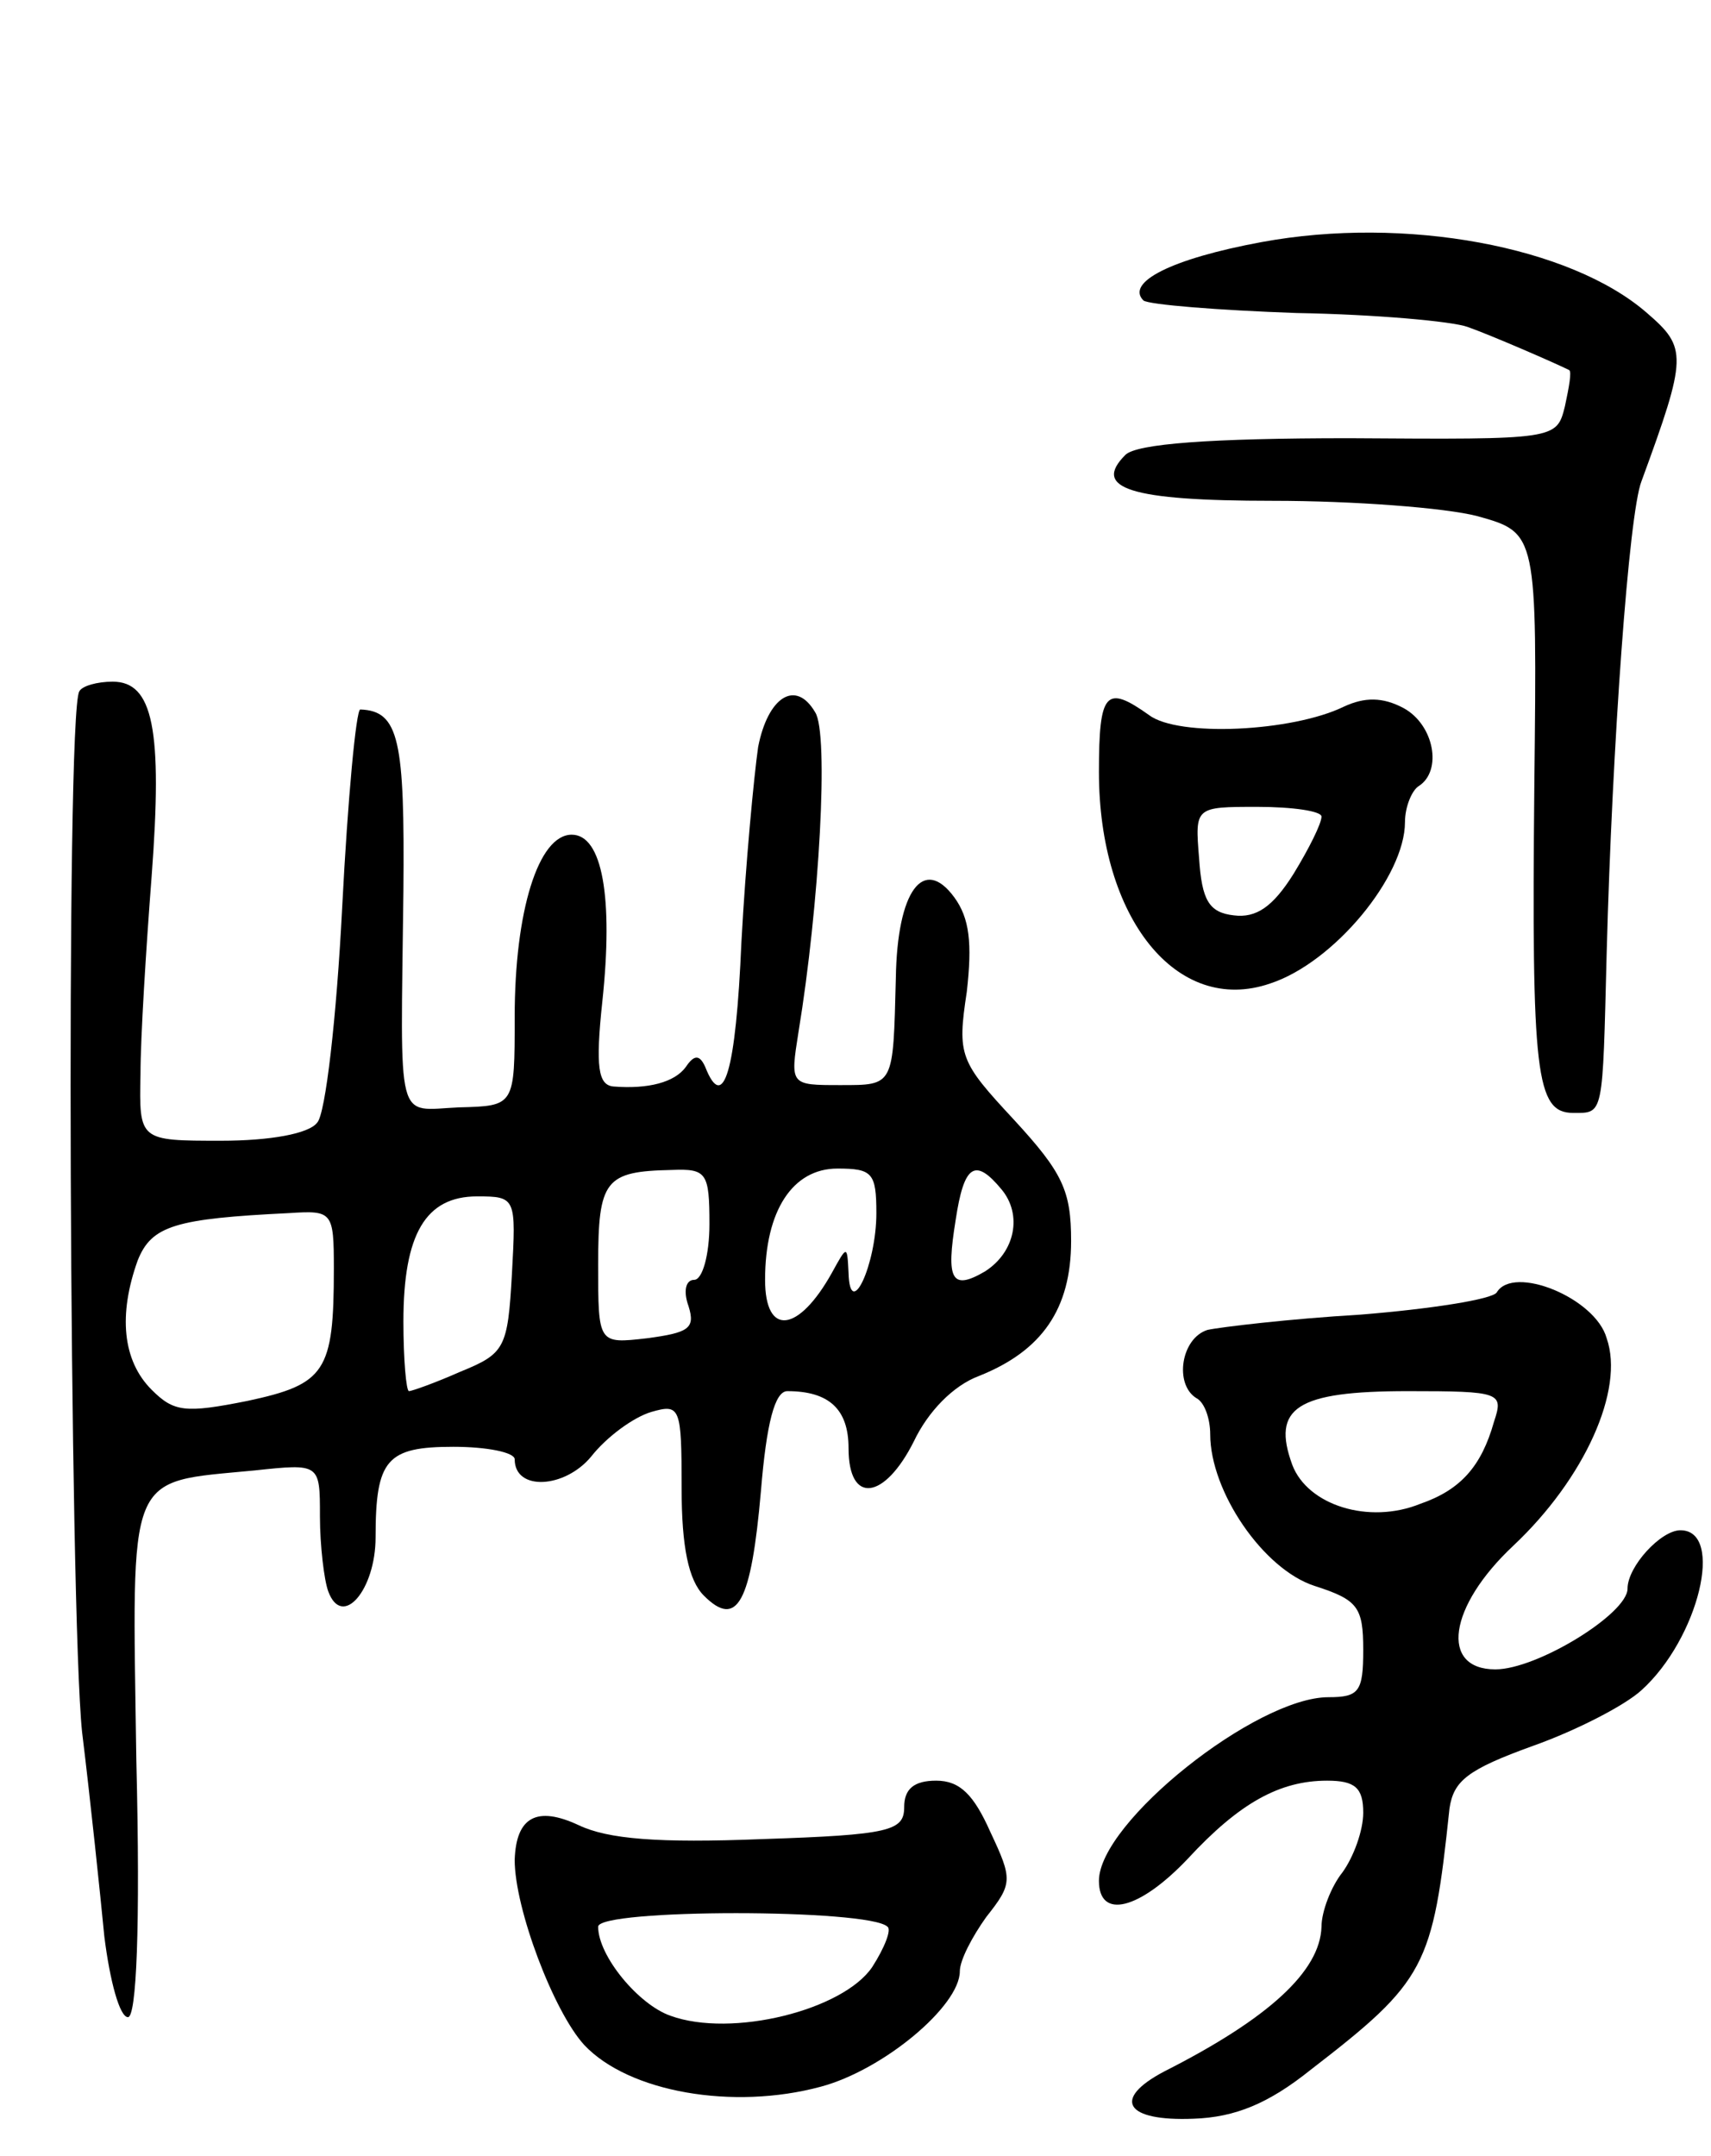 <svg version="1.0" xmlns="http://www.w3.org/2000/svg"
 width="123pt" height="155pt" viewBox="0 0 123 155"
 preserveAspectRatio="xMidYMid meet">
<g transform="translate(0,155) scale(0.1,-0.1)"
fill="#000000" stroke="none">
<path d="M907 1376 c-65 -12 -98 -29 -85 -42 4 -3 53 -7 110 -9 57 -1 112 -6
123 -10 17 -6 63 -26 73 -31 2 -1 0 -12 -3 -26 -6 -24 -6 -24 -155 -23 -100 0
-153 -4 -161 -12 -24 -24 3 -33 106 -33 58 0 124 -5 147 -11 43 -12 43 -12 41
-193 -2 -208 1 -236 28 -236 22 0 21 -3 24 115 4 150 16 316 25 339 33 90 33
96 4 121 -55 48 -174 70 -277 51z"/>
<path d="M57 1053 c-10 -16 -7 -662 2 -748 6 -49 13 -116 16 -147 4 -32 11
-58 17 -58 6 0 9 63 6 185 -3 210 -8 199 85 208 47 5 47 5 47 -33 0 -21 3 -46
6 -54 10 -27 34 1 34 39 0 56 8 65 56 65 24 0 44 -4 44 -9 0 -23 36 -21 55 2
11 14 30 28 43 32 21 6 22 4 22 -55 0 -42 5 -66 16 -77 24 -24 34 -5 41 75 4
49 10 72 19 72 30 0 44 -13 44 -41 0 -41 26 -37 47 5 10 21 28 40 47 47 45 18
66 48 66 97 0 36 -6 49 -41 87 -39 42 -41 46 -34 92 4 35 2 53 -9 68 -22 30
-41 5 -42 -58 -2 -78 -1 -77 -40 -77 -36 0 -36 0 -30 38 15 91 22 215 12 230
-14 24 -34 11 -41 -25 -3 -21 -9 -84 -12 -140 -4 -94 -13 -123 -26 -90 -4 9
-8 9 -14 0 -8 -11 -27 -16 -52 -14 -11 1 -13 14 -8 61 8 75 0 120 -22 120 -24
0 -41 -55 -41 -131 0 -64 0 -64 -40 -65 -46 -2 -42 -16 -40 155 1 109 -3 130
-31 131 -3 0 -9 -64 -13 -142 -4 -79 -12 -149 -18 -155 -6 -8 -34 -13 -69 -13
-59 0 -59 0 -58 48 0 26 4 90 8 142 8 106 1 140 -28 140 -11 0 -22 -3 -24 -7z
m453 -383 c0 -22 -5 -40 -11 -40 -6 0 -8 -8 -4 -19 5 -16 0 -19 -30 -23 -35
-4 -35 -4 -35 53 0 61 5 67 53 68 25 1 27 -2 27 -39z m120 8 c0 -37 -19 -78
-20 -43 -1 20 -1 20 -12 0 -24 -43 -48 -46 -48 -5 0 50 20 80 52 80 25 0 28
-3 28 -32z m90 17 c15 -18 10 -45 -12 -59 -24 -14 -28 -6 -21 37 6 40 14 45
33 22z m-352 -61 c-3 -53 -5 -57 -37 -70 -18 -8 -35 -14 -37 -14 -2 0 -4 23
-4 50 0 63 16 90 53 90 28 0 28 -1 25 -56z m-128 4 c0 -74 -6 -83 -62 -95 -45
-9 -53 -8 -69 8 -21 21 -24 54 -10 93 10 25 27 30 109 34 31 2 32 1 32 -40z"/>
<path d="M790 995 c0 -105 56 -175 123 -152 46 15 97 77 97 116 0 11 5 23 10
26 17 11 11 44 -11 56 -15 8 -28 8 -43 1 -37 -18 -119 -22 -140 -6 -31 22 -36
17 -36 -41z m160 -32 c0 -5 -9 -23 -20 -41 -15 -24 -27 -32 -43 -30 -18 2 -23
11 -25 41 -3 37 -3 37 42 37 25 0 46 -3 46 -7z"/>
<path d="M1076 621 c-3 -5 -48 -12 -98 -16 -51 -3 -101 -9 -110 -11 -19 -6
-24 -39 -8 -49 6 -3 10 -15 10 -26 0 -41 38 -97 75 -109 31 -10 35 -15 35 -46
0 -30 -3 -34 -25 -34 -52 0 -165 -90 -165 -132 0 -28 29 -21 64 16 37 40 66
56 100 56 20 0 26 -5 26 -23 0 -13 -7 -32 -15 -43 -8 -10 -15 -28 -15 -39 -1
-32 -38 -66 -113 -104 -38 -20 -28 -36 21 -34 30 1 54 11 84 35 83 64 88 74
100 188 3 20 13 28 60 45 31 11 66 29 78 40 41 37 60 115 28 115 -14 0 -38
-26 -38 -42 0 -18 -65 -58 -95 -58 -40 0 -34 45 13 89 51 48 80 112 67 149 -8
29 -67 53 -79 33z m-2 -93 c-9 -32 -24 -49 -53 -59 -37 -15 -81 -1 -92 28 -15
41 3 53 83 53 67 0 69 -1 62 -22z"/>
<path d="M650 251 c0 -17 -10 -20 -102 -23 -75 -3 -111 0 -132 10 -30 14 -45
6 -46 -25 0 -35 28 -109 50 -133 32 -34 107 -47 170 -30 45 12 100 58 100 83
0 8 9 25 19 39 19 24 19 27 3 61 -12 27 -22 37 -39 37 -16 0 -23 -6 -23 -19z
m-12 -86 c3 -2 -2 -15 -11 -29 -21 -31 -101 -51 -145 -35 -23 8 -52 43 -52 64
0 13 195 13 208 0z"/>
</g>
</svg>
